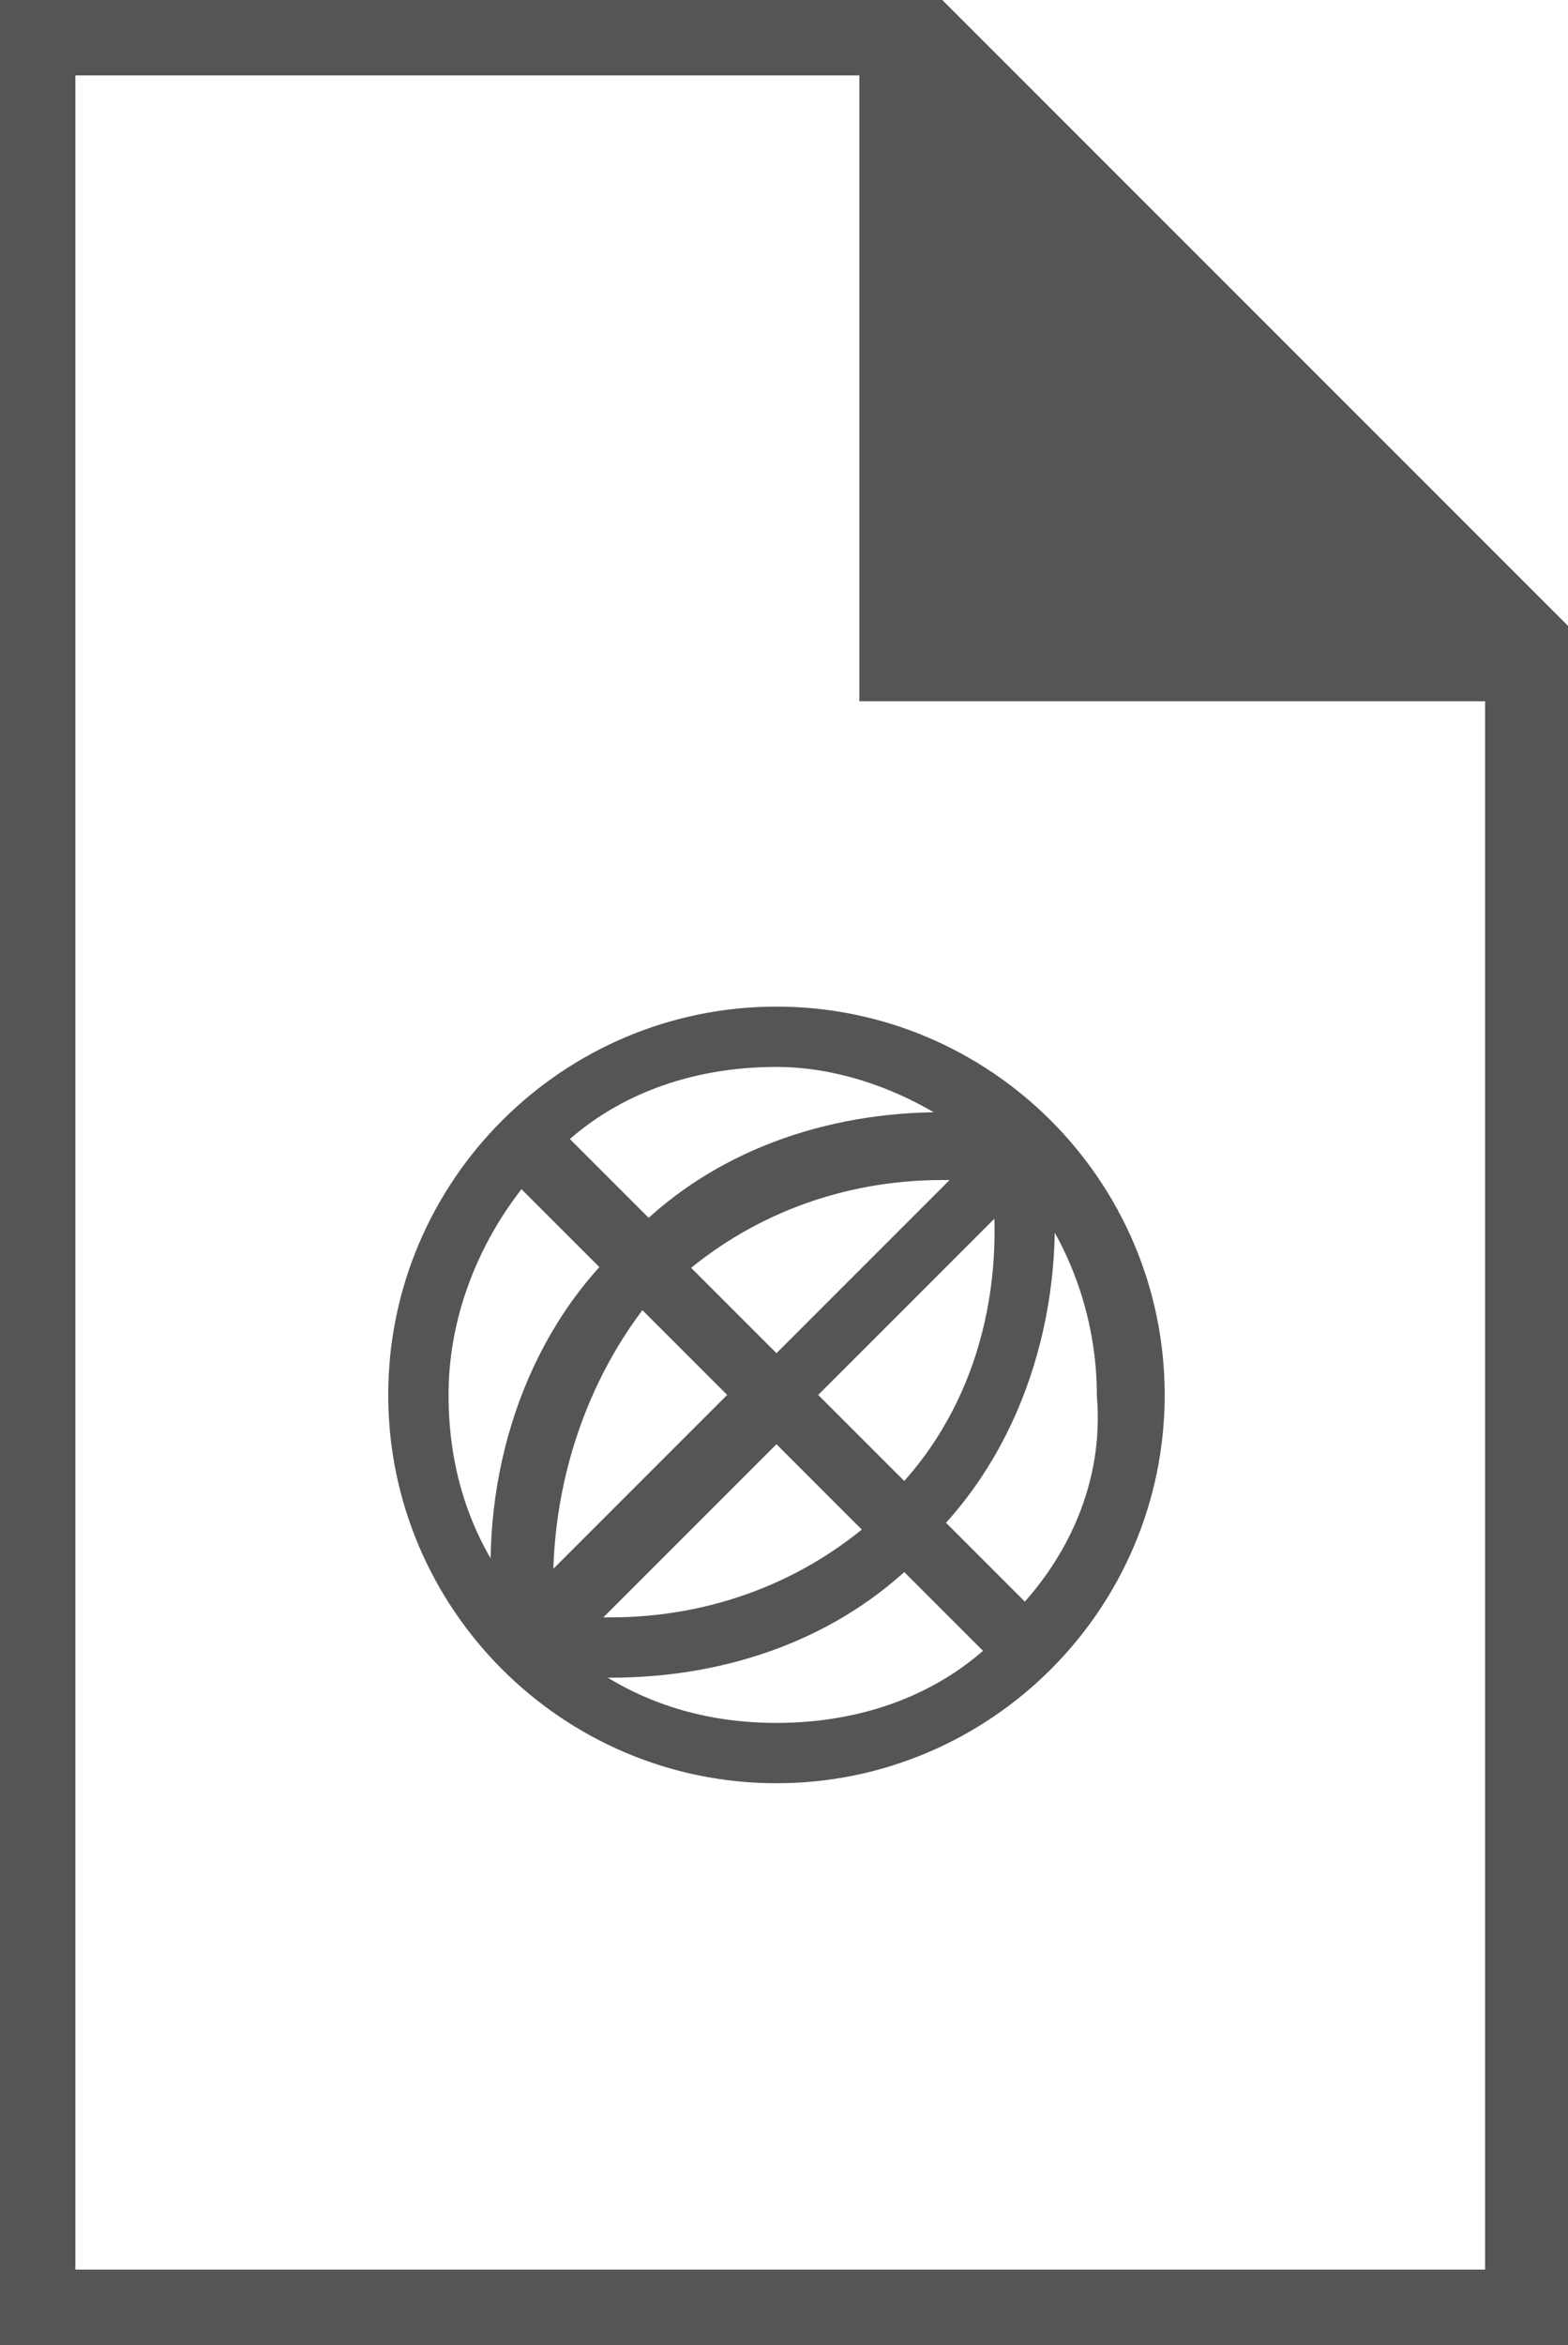 <?xml version="1.0" encoding="utf-8"?>
<!-- Generator: Adobe Illustrator 19.1.0, SVG Export Plug-In . SVG Version: 6.00 Build 0)  -->
<svg version="1.1" id="Layer_1" xmlns="http://www.w3.org/2000/svg" xmlns:xlink="http://www.w3.org/1999/xlink" x="0px" y="0px"
	 viewBox="0 0 20.8 31.1" style="enable-background:new 0 0 20.8 31.1;" xml:space="preserve">
<style type="text/css">
	.st0{fill:#535556;stroke:#535556;stroke-width:0.5;stroke-miterlimit:10;}
	.st1{fill:#535556;}
</style>
<path class="st0" d="M10.3,13.6c-2.7,0-4.9,2.2-4.9,4.9s2.2,4.9,4.9,4.9s4.9-2.2,4.9-4.9S13,13.6,10.3,13.6z M12,20l-1.5-1.5
	l2.9-2.9C13.6,17.3,13.1,18.9,12,20z M8.5,17l1.5,1.5l-2.9,2.9C7,19.8,7.5,18.2,8.5,17z M8.8,16.8c1-0.9,2.3-1.4,3.7-1.4
	c0.2,0,0.5,0,0.7,0l-2.9,2.9L8.8,16.8z M10.3,18.8l1.5,1.5c-1,0.9-2.3,1.4-3.7,1.4c-0.2,0-0.5,0-0.7,0L10.3,18.8z M13.3,15.1
	C13,15,12.7,15,12.5,15c-1.5,0-2.9,0.5-3.9,1.5l-1.4-1.4c0.8-0.8,1.9-1.2,3.1-1.2C11.4,13.9,12.5,14.4,13.3,15.1z M5.7,18.5
	c0-1.2,0.5-2.3,1.2-3.1l1.4,1.4c-1.2,1.2-1.7,3-1.5,4.7C6.1,20.7,5.7,19.7,5.7,18.5z M7.3,22C7.6,22,7.8,22,8.1,22h0
	c1.5,0,2.9-0.5,3.9-1.5l1.4,1.4c-0.8,0.8-1.9,1.2-3.1,1.2C9.1,23.1,8.1,22.7,7.3,22z M13.6,21.6l-1.4-1.4c1.2-1.2,1.7-3,1.5-4.7
	c0.7,0.8,1.1,1.9,1.1,3C14.9,19.7,14.4,20.8,13.6,21.6z"/>
<path class="st1" d="M12.5,0h-1H0v31.1h20.8V9.3v-1L12.5,0z M19.7,30.1H1V1h10.4v8.3h8.3V30.1z"/>
</svg>
